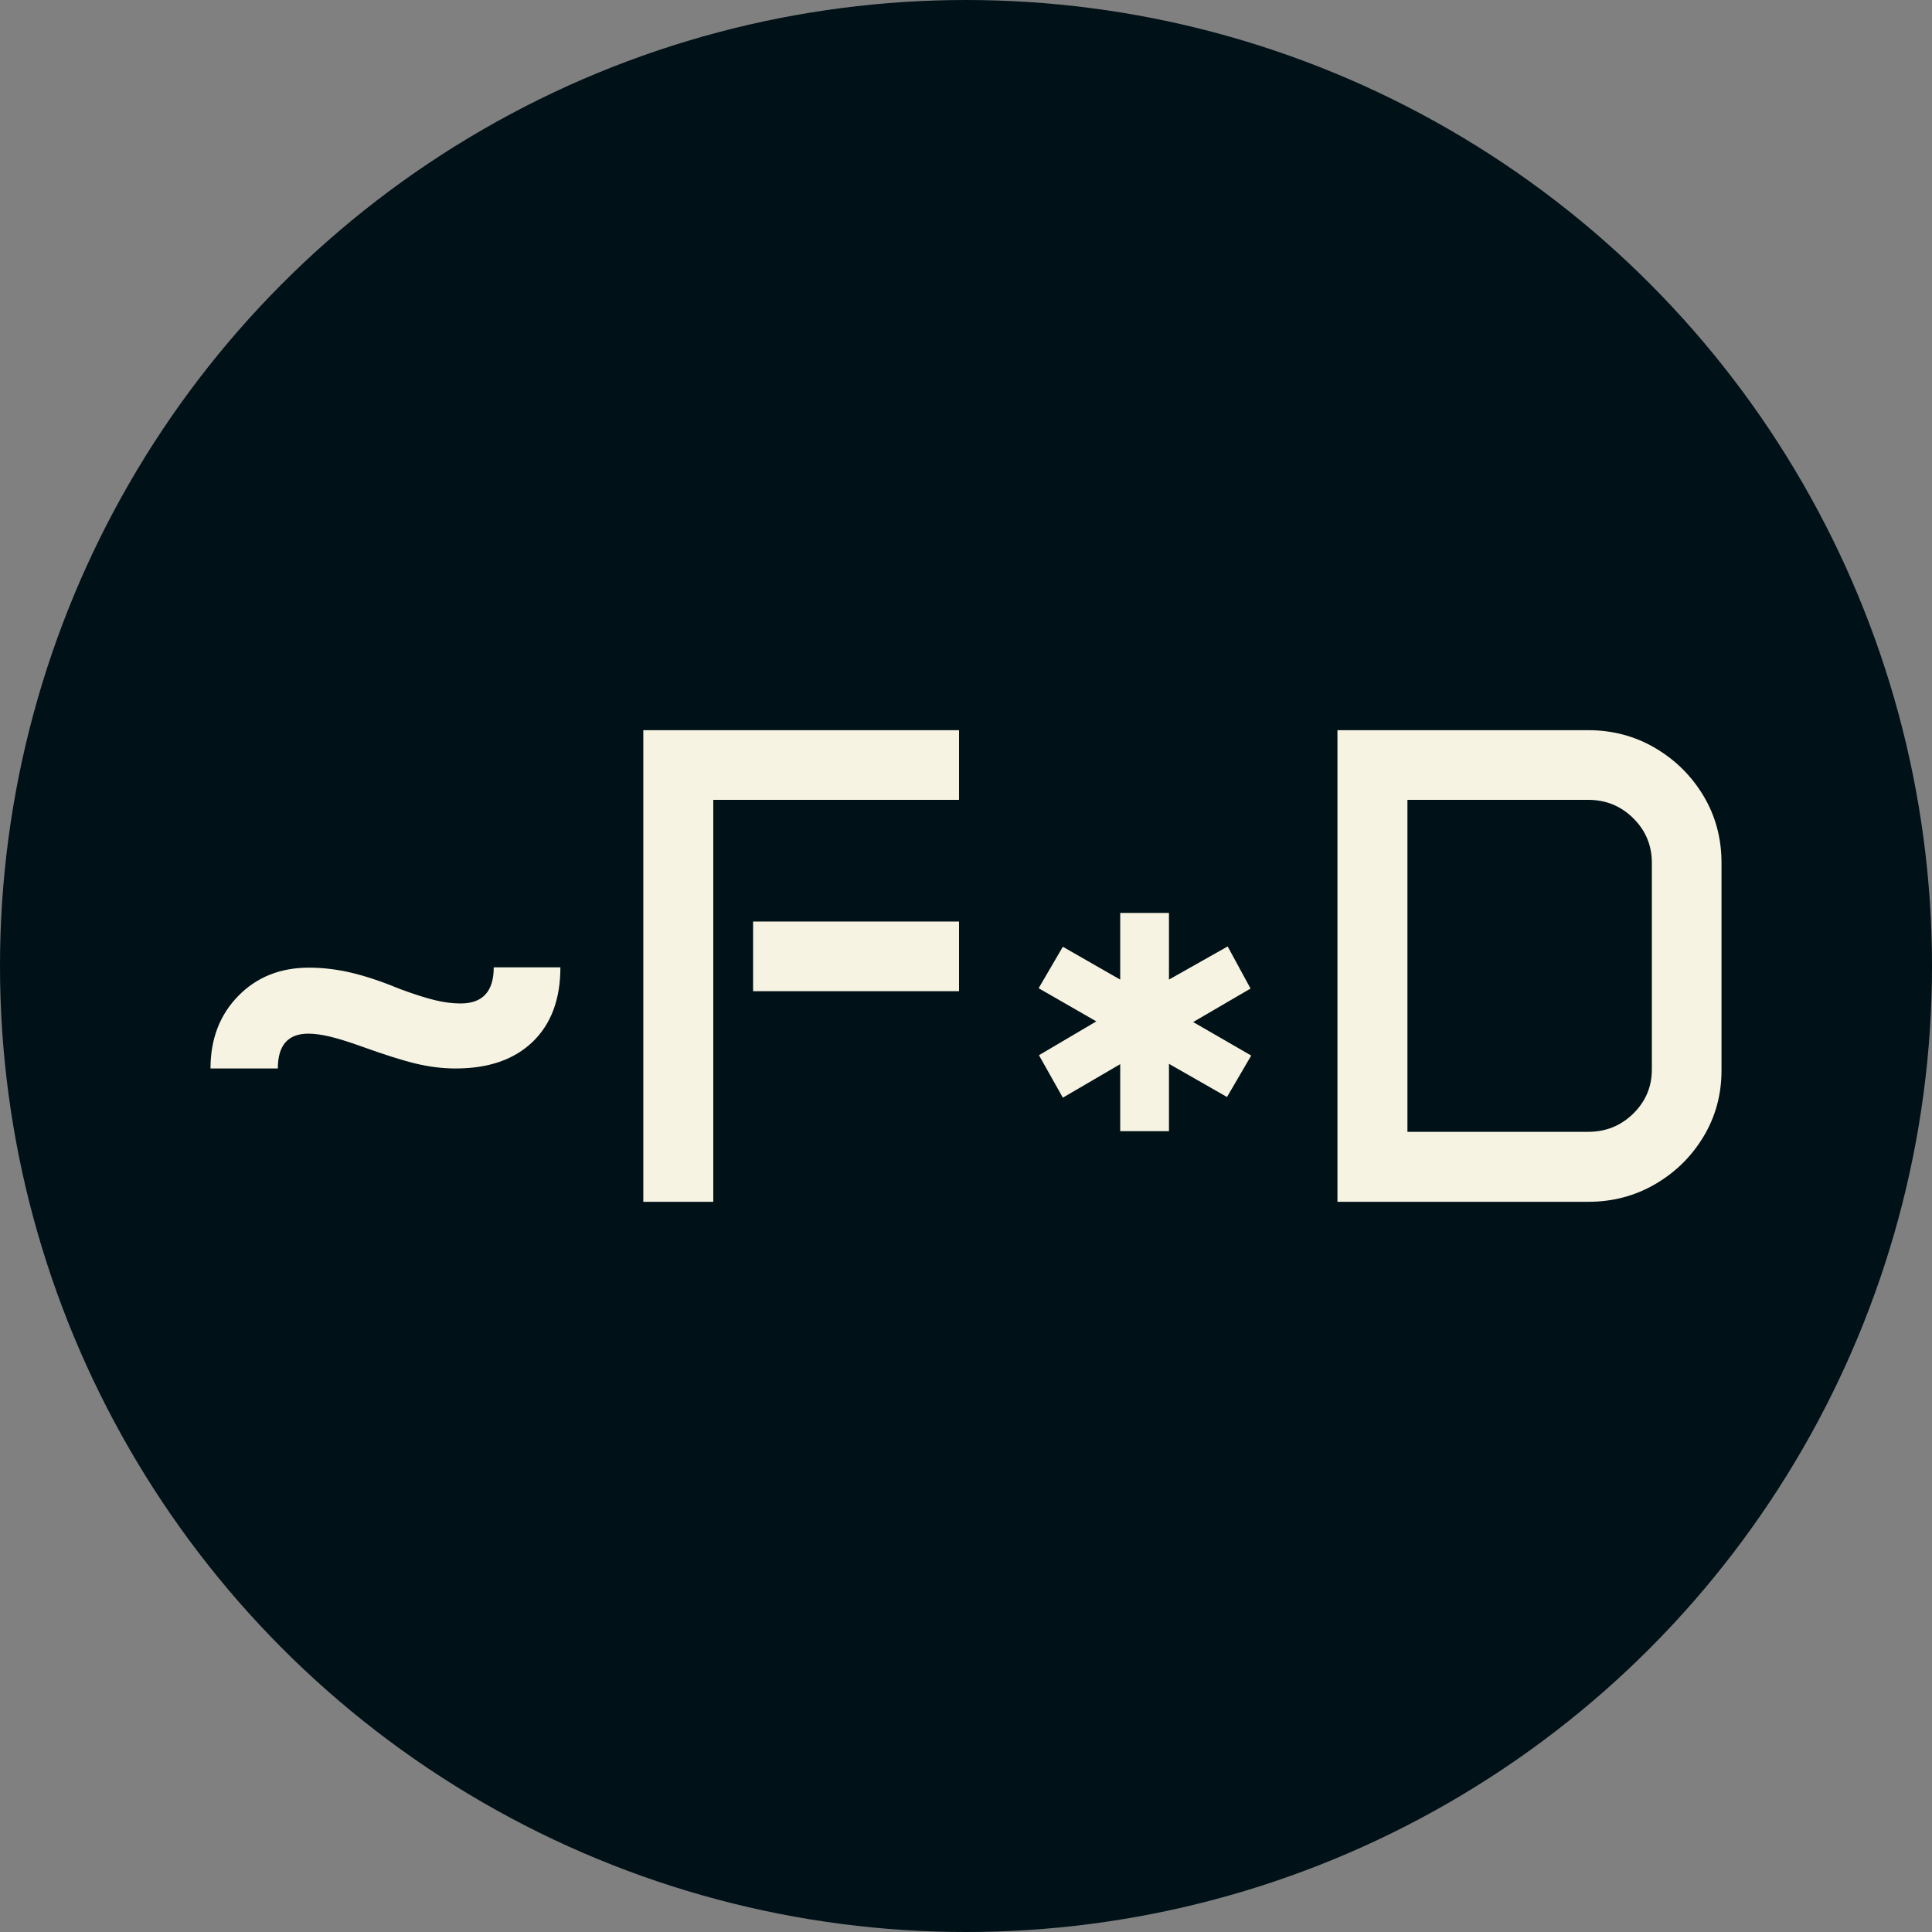 <svg xmlns="http://www.w3.org/2000/svg" viewBox="0 0 512 512"><rect x="0" y="0" width="512" height="512" fill="#808080" stroke="none"/><circle cx="256" cy="256" r="256" fill="#001117"/><path d="M27.510-35.332L9.668-35.332Q9.668-47.021 17.007-54.536Q24.346-62.051 35.771-62.051L35.771-62.051Q41.221-62.051 46.890-60.732Q52.559-59.414 60.029-56.338L60.029-56.338Q65.479-54.316 69.126-53.438Q72.773-52.559 75.938-52.559L75.938-52.559Q84.727-52.559 84.727-62.139L84.727-62.139L102.393-62.139Q102.393-49.482 95.054-42.407Q87.715-35.332 74.619-35.332L74.619-35.332Q69.521-35.332 64.160-36.606Q58.799-37.881 49.307-41.309L49.307-41.309Q44.385-43.066 41.177-43.813Q37.969-44.561 35.596-44.561L35.596-44.561Q27.510-44.561 27.510-35.332L27.510-35.332ZM124.365 0L124.365-124.980L208.037-124.980L208.037-106.523L142.910-106.523L142.910 0L124.365 0ZM153.457-55.811L153.457-74.268L208.037-74.268L208.037-55.811L153.457-55.811ZM229.131-56.602L235.547-67.588L250.752-58.887L250.752-76.553L263.672-76.553L263.672-58.887L279.229-67.676L285.293-56.514L270.088-47.637L285.469-38.760L279.053-27.773L263.672-36.563L263.672-18.721L250.752-18.721L250.752-36.475L235.547-27.598L229.219-38.848L244.424-47.813L229.131-56.602ZM308.320 0L308.320-124.980L374.766-124.980Q384.521-124.980 392.563-120.234Q400.605-115.488 405.352-107.534Q410.098-99.580 410.098-89.824L410.098-89.824L410.098-34.805Q410.098-25.225 405.352-17.314Q400.605-9.404 392.563-4.702Q384.521 0 374.766 0L374.766 0L308.320 0ZM326.865-18.545L374.766-18.545Q381.797-18.545 386.719-23.379Q391.641-28.213 391.641-35.068L391.641-35.068L391.641-89.824Q391.641-96.768 386.719-101.646Q381.797-106.523 374.766-106.523L374.766-106.523L326.865-106.523L326.865-18.545Z" fill="#f7f3e3" transform="translate(46.117, 318.49)"/></svg>